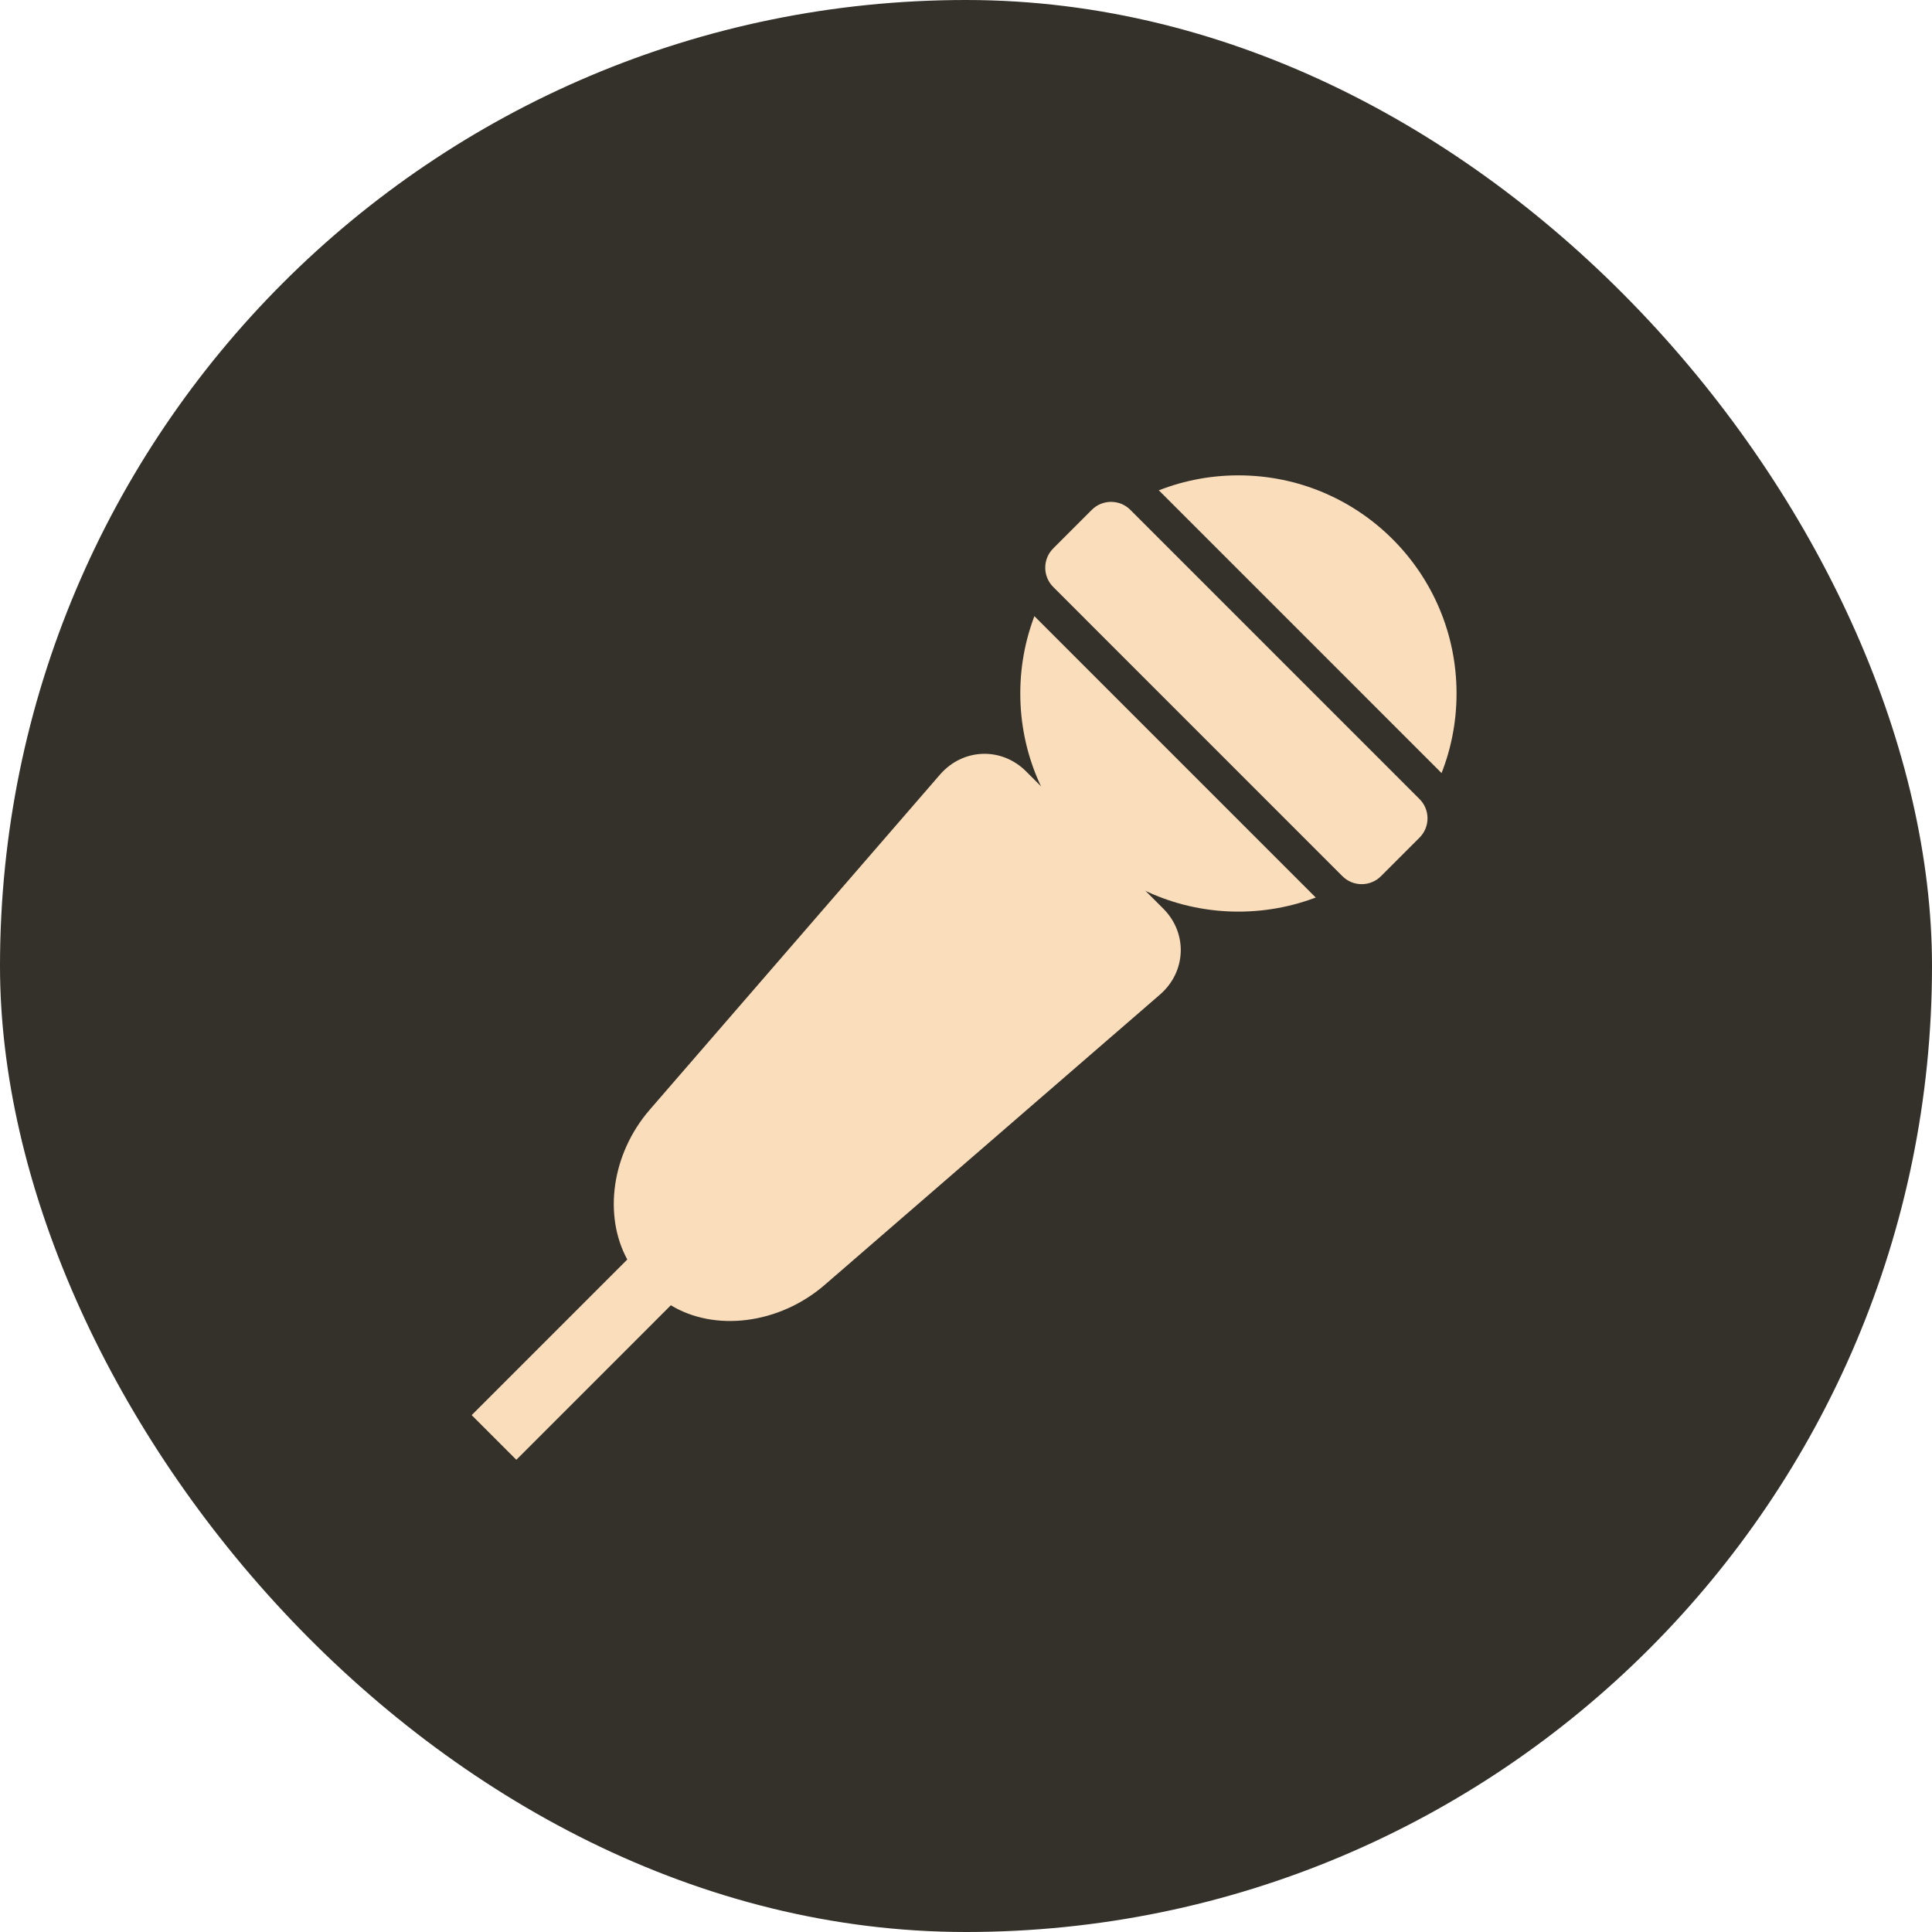 <svg width="512" height="512" viewBox="0 0 512 512" fill="none" xmlns="http://www.w3.org/2000/svg">
<rect width="512" height="512" rx="256" fill="#34302A"/>
<path d="M386 183.777C386 215.71 360.122 241.588 328.189 241.588C296.266 241.588 270.387 215.71 270.387 183.777C270.387 151.853 296.266 125.975 328.189 125.975C360.122 125.975 386 151.853 386 183.777Z" fill="#FADEBC"/>
<path d="M308.248 240.765L271.933 204.432C265.4 197.891 255.181 198.278 249.102 205.28L172.206 294.066C161.971 305.889 159.939 322.228 166.236 333.782L125 375.026L136.831 386.857L177.781 345.907C189.377 352.96 206.422 351.02 218.606 340.466L307.4 263.578C314.403 257.507 314.797 247.289 308.248 240.765Z" fill="#FADEBC"/>
<path d="M352.57 235.379L352.57 235.38C357.148 239.958 364.574 239.958 369.152 235.38L379.371 225.161C383.95 220.582 383.95 213.157 379.371 208.578L302.735 131.934L302.735 131.934C298.157 127.355 290.731 127.355 286.153 131.934L275.934 142.153L279.078 145.296L275.934 142.153C271.355 146.731 271.355 154.156 275.934 158.735C275.934 158.735 275.934 158.735 275.934 158.735L352.57 235.379Z" fill="#FADEBC" stroke="#34302A" stroke-width="9"/>
</svg>
